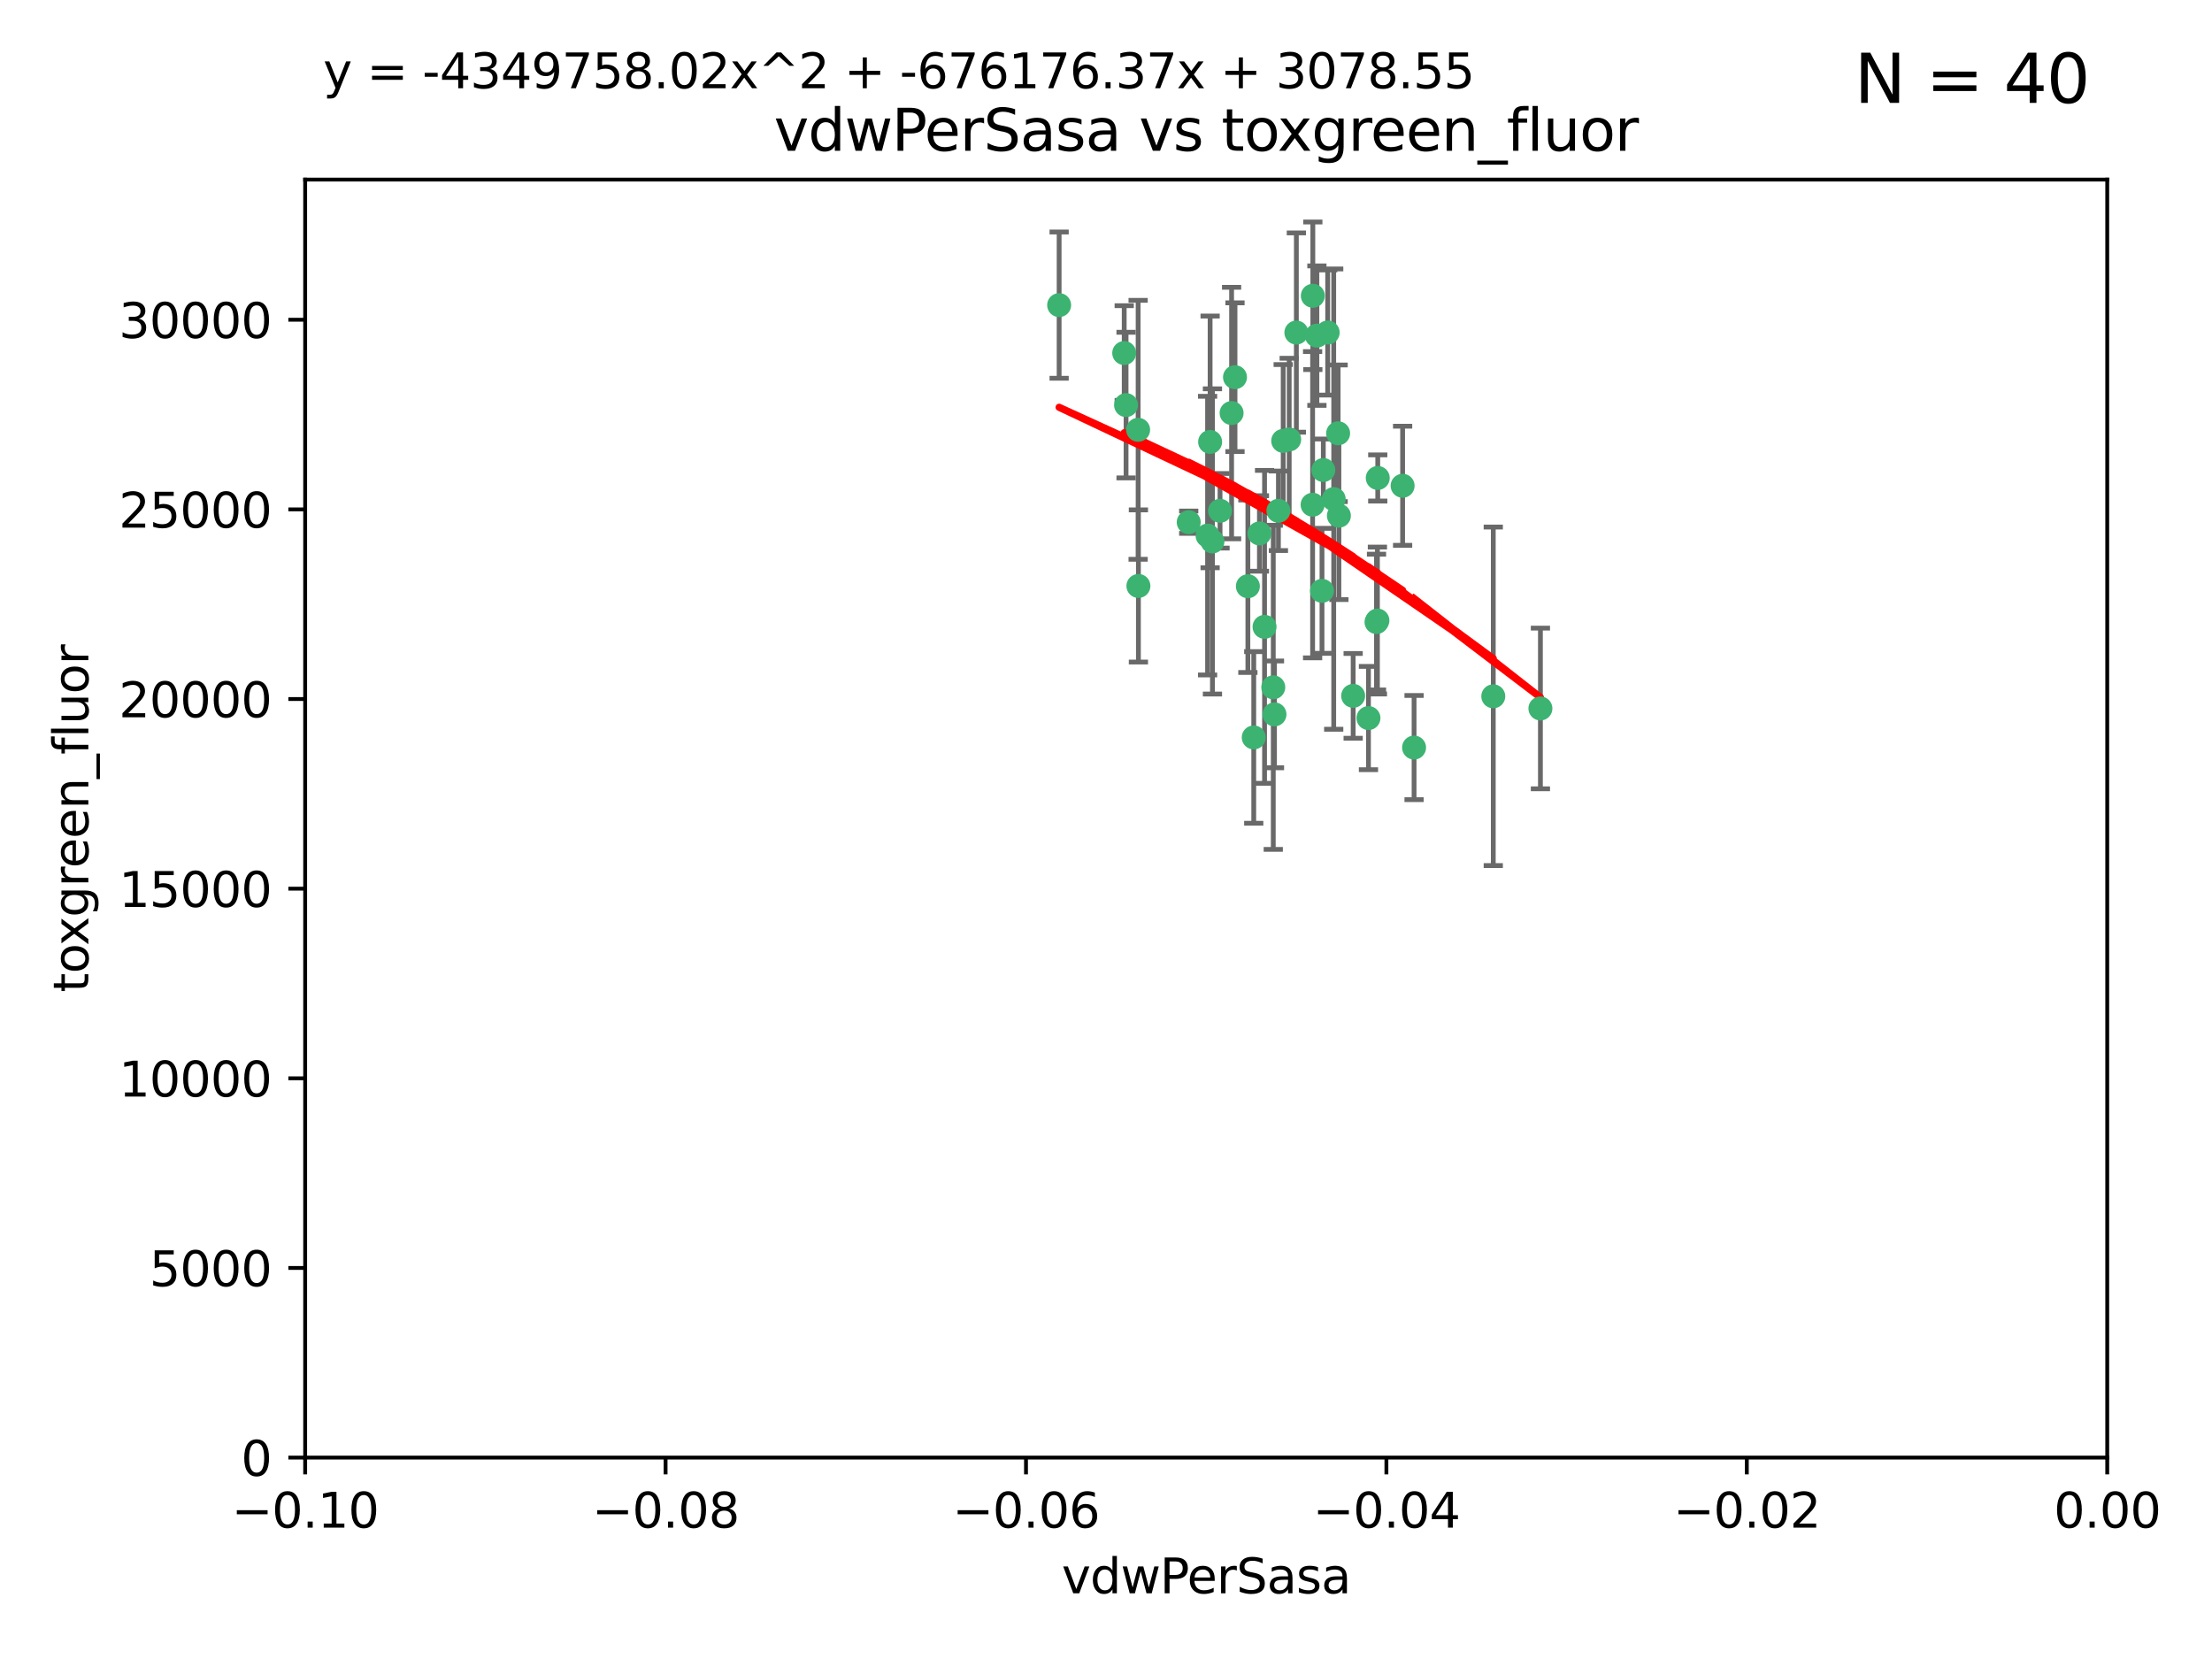 <?xml version="1.0" encoding="utf-8" standalone="no"?>
<!DOCTYPE svg PUBLIC "-//W3C//DTD SVG 1.1//EN"
  "http://www.w3.org/Graphics/SVG/1.1/DTD/svg11.dtd">
<svg xmlns:xlink="http://www.w3.org/1999/xlink" width="460.8pt" height="345.6pt" viewBox="0 0 460.8 345.6" xmlns="http://www.w3.org/2000/svg" version="1.1">
 <defs>
  <style type="text/css">*{stroke-linejoin: round; stroke-linecap: butt}</style>
 </defs>
 <g id="figure_1">
  <g id="patch_1">
   <path d="M 0 345.6 
L 460.8 345.6 
L 460.8 0 
L 0 0 
z
" style="fill: #ffffff"/>
  </g>
  <g id="axes_1">
   <g id="patch_2">
    <path d="M 63.571 303.64 
L 438.975 303.64 
L 438.975 37.411 
L 63.571 37.411 
z
" style="fill: #ffffff"/>
   </g>
   <g id="PathCollection_1">
    <defs>
     <path id="m19a500e101" d="M 0 1.118 
C 0.297 1.118 0.581 1 0.791 0.791 
C 1 0.581 1.118 0.297 1.118 0 
C 1.118 -0.297 1 -0.581 0.791 -0.791 
C 0.581 -1 0.297 -1.118 0 -1.118 
C -0.297 -1.118 -0.581 -1 -0.791 -0.791 
C -1 -0.581 -1.118 -0.297 -1.118 0 
C -1.118 0.297 -1 0.581 -0.791 0.791 
C -0.581 1 -0.297 1.118 0 1.118 
z
" style="stroke: #3cb371"/>
    </defs>
    <g clip-path="url(#p6edb7c37dc)">
     <use xlink:href="#m19a500e101" x="266.318" y="106.407" style="fill: #3cb371; stroke: #3cb371"/>
     <use xlink:href="#m19a500e101" x="270.055" y="69.276" style="fill: #3cb371; stroke: #3cb371"/>
     <use xlink:href="#m19a500e101" x="234.578" y="84.387" style="fill: #3cb371; stroke: #3cb371"/>
     <use xlink:href="#m19a500e101" x="252.089" y="92.058" style="fill: #3cb371; stroke: #3cb371"/>
     <use xlink:href="#m19a500e101" x="286.941" y="129.266" style="fill: #3cb371; stroke: #3cb371"/>
     <use xlink:href="#m19a500e101" x="254.155" y="106.409" style="fill: #3cb371; stroke: #3cb371"/>
     <use xlink:href="#m19a500e101" x="257.273" y="78.577" style="fill: #3cb371; stroke: #3cb371"/>
     <use xlink:href="#m19a500e101" x="234.193" y="73.544" style="fill: #3cb371; stroke: #3cb371"/>
     <use xlink:href="#m19a500e101" x="275.395" y="123.084" style="fill: #3cb371; stroke: #3cb371"/>
     <use xlink:href="#m19a500e101" x="274.335" y="69.92" style="fill: #3cb371; stroke: #3cb371"/>
     <use xlink:href="#m19a500e101" x="267.313" y="91.842" style="fill: #3cb371; stroke: #3cb371"/>
     <use xlink:href="#m19a500e101" x="220.637" y="63.561" style="fill: #3cb371; stroke: #3cb371"/>
     <use xlink:href="#m19a500e101" x="261.177" y="153.62" style="fill: #3cb371; stroke: #3cb371"/>
     <use xlink:href="#m19a500e101" x="281.888" y="144.96" style="fill: #3cb371; stroke: #3cb371"/>
     <use xlink:href="#m19a500e101" x="277.837" y="103.972" style="fill: #3cb371; stroke: #3cb371"/>
     <use xlink:href="#m19a500e101" x="262.362" y="111.129" style="fill: #3cb371; stroke: #3cb371"/>
     <use xlink:href="#m19a500e101" x="278.917" y="107.43" style="fill: #3cb371; stroke: #3cb371"/>
     <use xlink:href="#m19a500e101" x="292.191" y="101.196" style="fill: #3cb371; stroke: #3cb371"/>
     <use xlink:href="#m19a500e101" x="256.564" y="86.045" style="fill: #3cb371; stroke: #3cb371"/>
     <use xlink:href="#m19a500e101" x="268.562" y="91.543" style="fill: #3cb371; stroke: #3cb371"/>
     <use xlink:href="#m19a500e101" x="259.956" y="122.124" style="fill: #3cb371; stroke: #3cb371"/>
     <use xlink:href="#m19a500e101" x="273.44" y="105.145" style="fill: #3cb371; stroke: #3cb371"/>
     <use xlink:href="#m19a500e101" x="263.429" y="130.584" style="fill: #3cb371; stroke: #3cb371"/>
     <use xlink:href="#m19a500e101" x="275.671" y="97.916" style="fill: #3cb371; stroke: #3cb371"/>
     <use xlink:href="#m19a500e101" x="278.755" y="90.261" style="fill: #3cb371; stroke: #3cb371"/>
     <use xlink:href="#m19a500e101" x="237.093" y="89.534" style="fill: #3cb371; stroke: #3cb371"/>
     <use xlink:href="#m19a500e101" x="287.011" y="99.569" style="fill: #3cb371; stroke: #3cb371"/>
     <use xlink:href="#m19a500e101" x="237.152" y="122.066" style="fill: #3cb371; stroke: #3cb371"/>
     <use xlink:href="#m19a500e101" x="273.486" y="61.614" style="fill: #3cb371; stroke: #3cb371"/>
     <use xlink:href="#m19a500e101" x="276.581" y="69.268" style="fill: #3cb371; stroke: #3cb371"/>
     <use xlink:href="#m19a500e101" x="265.497" y="148.819" style="fill: #3cb371; stroke: #3cb371"/>
     <use xlink:href="#m19a500e101" x="251.561" y="111.579" style="fill: #3cb371; stroke: #3cb371"/>
     <use xlink:href="#m19a500e101" x="247.631" y="108.788" style="fill: #3cb371; stroke: #3cb371"/>
     <use xlink:href="#m19a500e101" x="252.576" y="112.79" style="fill: #3cb371; stroke: #3cb371"/>
     <use xlink:href="#m19a500e101" x="286.752" y="129.589" style="fill: #3cb371; stroke: #3cb371"/>
     <use xlink:href="#m19a500e101" x="265.246" y="143.182" style="fill: #3cb371; stroke: #3cb371"/>
     <use xlink:href="#m19a500e101" x="311.077" y="145.054" style="fill: #3cb371; stroke: #3cb371"/>
     <use xlink:href="#m19a500e101" x="285.076" y="149.585" style="fill: #3cb371; stroke: #3cb371"/>
     <use xlink:href="#m19a500e101" x="320.897" y="147.587" style="fill: #3cb371; stroke: #3cb371"/>
     <use xlink:href="#m19a500e101" x="294.577" y="155.731" style="fill: #3cb371; stroke: #3cb371"/>
    </g>
   </g>
   <g id="matplotlib.axis_1">
    <g id="xtick_1">
     <g id="line2d_1">
      <defs>
       <path id="m745c452f8f" d="M 0 0 
L 0 3.5 
" style="stroke: #000000; stroke-width: 0.8"/>
      </defs>
      <g>
       <use xlink:href="#m745c452f8f" x="63.571" y="303.64" style="stroke: #000000; stroke-width: 0.8"/>
      </g>
     </g>
     <g id="text_1">
      <!-- −0.10 -->
      <g transform="translate(48.249 318.238)scale(0.1 -0.1)">
       <defs>
        <path id="DejaVuSans-2212" d="M 678 2272 
L 4684 2272 
L 4684 1741 
L 678 1741 
L 678 2272 
z
" transform="scale(0.016)"/>
        <path id="DejaVuSans-30" d="M 2034 4250 
Q 1547 4250 1301 3770 
Q 1056 3291 1056 2328 
Q 1056 1369 1301 889 
Q 1547 409 2034 409 
Q 2525 409 2770 889 
Q 3016 1369 3016 2328 
Q 3016 3291 2770 3770 
Q 2525 4250 2034 4250 
z
M 2034 4750 
Q 2819 4750 3233 4129 
Q 3647 3509 3647 2328 
Q 3647 1150 3233 529 
Q 2819 -91 2034 -91 
Q 1250 -91 836 529 
Q 422 1150 422 2328 
Q 422 3509 836 4129 
Q 1250 4750 2034 4750 
z
" transform="scale(0.016)"/>
        <path id="DejaVuSans-2e" d="M 684 794 
L 1344 794 
L 1344 0 
L 684 0 
L 684 794 
z
" transform="scale(0.016)"/>
        <path id="DejaVuSans-31" d="M 794 531 
L 1825 531 
L 1825 4091 
L 703 3866 
L 703 4441 
L 1819 4666 
L 2450 4666 
L 2450 531 
L 3481 531 
L 3481 0 
L 794 0 
L 794 531 
z
" transform="scale(0.016)"/>
       </defs>
       <use xlink:href="#DejaVuSans-2212"/>
       <use xlink:href="#DejaVuSans-30" x="83.789"/>
       <use xlink:href="#DejaVuSans-2e" x="147.412"/>
       <use xlink:href="#DejaVuSans-31" x="179.199"/>
       <use xlink:href="#DejaVuSans-30" x="242.822"/>
      </g>
     </g>
    </g>
    <g id="xtick_2">
     <g id="line2d_2">
      <g>
       <use xlink:href="#m745c452f8f" x="138.652" y="303.64" style="stroke: #000000; stroke-width: 0.8"/>
      </g>
     </g>
     <g id="text_2">
      <!-- −0.08 -->
      <g transform="translate(123.329 318.238)scale(0.1 -0.1)">
       <defs>
        <path id="DejaVuSans-38" d="M 2034 2216 
Q 1584 2216 1326 1975 
Q 1069 1734 1069 1313 
Q 1069 891 1326 650 
Q 1584 409 2034 409 
Q 2484 409 2743 651 
Q 3003 894 3003 1313 
Q 3003 1734 2745 1975 
Q 2488 2216 2034 2216 
z
M 1403 2484 
Q 997 2584 770 2862 
Q 544 3141 544 3541 
Q 544 4100 942 4425 
Q 1341 4750 2034 4750 
Q 2731 4750 3128 4425 
Q 3525 4100 3525 3541 
Q 3525 3141 3298 2862 
Q 3072 2584 2669 2484 
Q 3125 2378 3379 2068 
Q 3634 1759 3634 1313 
Q 3634 634 3220 271 
Q 2806 -91 2034 -91 
Q 1263 -91 848 271 
Q 434 634 434 1313 
Q 434 1759 690 2068 
Q 947 2378 1403 2484 
z
M 1172 3481 
Q 1172 3119 1398 2916 
Q 1625 2713 2034 2713 
Q 2441 2713 2670 2916 
Q 2900 3119 2900 3481 
Q 2900 3844 2670 4047 
Q 2441 4250 2034 4250 
Q 1625 4250 1398 4047 
Q 1172 3844 1172 3481 
z
" transform="scale(0.016)"/>
       </defs>
       <use xlink:href="#DejaVuSans-2212"/>
       <use xlink:href="#DejaVuSans-30" x="83.789"/>
       <use xlink:href="#DejaVuSans-2e" x="147.412"/>
       <use xlink:href="#DejaVuSans-30" x="179.199"/>
       <use xlink:href="#DejaVuSans-38" x="242.822"/>
      </g>
     </g>
    </g>
    <g id="xtick_3">
     <g id="line2d_3">
      <g>
       <use xlink:href="#m745c452f8f" x="213.733" y="303.64" style="stroke: #000000; stroke-width: 0.8"/>
      </g>
     </g>
     <g id="text_3">
      <!-- −0.06 -->
      <g transform="translate(198.41 318.238)scale(0.1 -0.1)">
       <defs>
        <path id="DejaVuSans-36" d="M 2113 2584 
Q 1688 2584 1439 2293 
Q 1191 2003 1191 1497 
Q 1191 994 1439 701 
Q 1688 409 2113 409 
Q 2538 409 2786 701 
Q 3034 994 3034 1497 
Q 3034 2003 2786 2293 
Q 2538 2584 2113 2584 
z
M 3366 4563 
L 3366 3988 
Q 3128 4100 2886 4159 
Q 2644 4219 2406 4219 
Q 1781 4219 1451 3797 
Q 1122 3375 1075 2522 
Q 1259 2794 1537 2939 
Q 1816 3084 2150 3084 
Q 2853 3084 3261 2657 
Q 3669 2231 3669 1497 
Q 3669 778 3244 343 
Q 2819 -91 2113 -91 
Q 1303 -91 875 529 
Q 447 1150 447 2328 
Q 447 3434 972 4092 
Q 1497 4750 2381 4750 
Q 2619 4750 2861 4703 
Q 3103 4656 3366 4563 
z
" transform="scale(0.016)"/>
       </defs>
       <use xlink:href="#DejaVuSans-2212"/>
       <use xlink:href="#DejaVuSans-30" x="83.789"/>
       <use xlink:href="#DejaVuSans-2e" x="147.412"/>
       <use xlink:href="#DejaVuSans-30" x="179.199"/>
       <use xlink:href="#DejaVuSans-36" x="242.822"/>
      </g>
     </g>
    </g>
    <g id="xtick_4">
     <g id="line2d_4">
      <g>
       <use xlink:href="#m745c452f8f" x="288.813" y="303.64" style="stroke: #000000; stroke-width: 0.8"/>
      </g>
     </g>
     <g id="text_4">
      <!-- −0.04 -->
      <g transform="translate(273.491 318.238)scale(0.1 -0.1)">
       <defs>
        <path id="DejaVuSans-34" d="M 2419 4116 
L 825 1625 
L 2419 1625 
L 2419 4116 
z
M 2253 4666 
L 3047 4666 
L 3047 1625 
L 3713 1625 
L 3713 1100 
L 3047 1100 
L 3047 0 
L 2419 0 
L 2419 1100 
L 313 1100 
L 313 1709 
L 2253 4666 
z
" transform="scale(0.016)"/>
       </defs>
       <use xlink:href="#DejaVuSans-2212"/>
       <use xlink:href="#DejaVuSans-30" x="83.789"/>
       <use xlink:href="#DejaVuSans-2e" x="147.412"/>
       <use xlink:href="#DejaVuSans-30" x="179.199"/>
       <use xlink:href="#DejaVuSans-34" x="242.822"/>
      </g>
     </g>
    </g>
    <g id="xtick_5">
     <g id="line2d_5">
      <g>
       <use xlink:href="#m745c452f8f" x="363.894" y="303.64" style="stroke: #000000; stroke-width: 0.8"/>
      </g>
     </g>
     <g id="text_5">
      <!-- −0.02 -->
      <g transform="translate(348.572 318.238)scale(0.1 -0.1)">
       <defs>
        <path id="DejaVuSans-32" d="M 1228 531 
L 3431 531 
L 3431 0 
L 469 0 
L 469 531 
Q 828 903 1448 1529 
Q 2069 2156 2228 2338 
Q 2531 2678 2651 2914 
Q 2772 3150 2772 3378 
Q 2772 3750 2511 3984 
Q 2250 4219 1831 4219 
Q 1534 4219 1204 4116 
Q 875 4013 500 3803 
L 500 4441 
Q 881 4594 1212 4672 
Q 1544 4750 1819 4750 
Q 2544 4750 2975 4387 
Q 3406 4025 3406 3419 
Q 3406 3131 3298 2873 
Q 3191 2616 2906 2266 
Q 2828 2175 2409 1742 
Q 1991 1309 1228 531 
z
" transform="scale(0.016)"/>
       </defs>
       <use xlink:href="#DejaVuSans-2212"/>
       <use xlink:href="#DejaVuSans-30" x="83.789"/>
       <use xlink:href="#DejaVuSans-2e" x="147.412"/>
       <use xlink:href="#DejaVuSans-30" x="179.199"/>
       <use xlink:href="#DejaVuSans-32" x="242.822"/>
      </g>
     </g>
    </g>
    <g id="xtick_6">
     <g id="line2d_6">
      <g>
       <use xlink:href="#m745c452f8f" x="438.975" y="303.64" style="stroke: #000000; stroke-width: 0.8"/>
      </g>
     </g>
     <g id="text_6">
      <!-- 0.00 -->
      <g transform="translate(427.842 318.238)scale(0.1 -0.1)">
       <use xlink:href="#DejaVuSans-30"/>
       <use xlink:href="#DejaVuSans-2e" x="63.623"/>
       <use xlink:href="#DejaVuSans-30" x="95.41"/>
       <use xlink:href="#DejaVuSans-30" x="159.033"/>
      </g>
     </g>
    </g>
    <g id="text_7">
     <!-- vdwPerSasa -->
     <g transform="translate(221.178 331.917)scale(0.1 -0.1)">
      <defs>
       <path id="DejaVuSans-76" d="M 191 3500 
L 800 3500 
L 1894 563 
L 2988 3500 
L 3597 3500 
L 2284 0 
L 1503 0 
L 191 3500 
z
" transform="scale(0.016)"/>
       <path id="DejaVuSans-64" d="M 2906 2969 
L 2906 4863 
L 3481 4863 
L 3481 0 
L 2906 0 
L 2906 525 
Q 2725 213 2448 61 
Q 2172 -91 1784 -91 
Q 1150 -91 751 415 
Q 353 922 353 1747 
Q 353 2572 751 3078 
Q 1150 3584 1784 3584 
Q 2172 3584 2448 3432 
Q 2725 3281 2906 2969 
z
M 947 1747 
Q 947 1113 1208 752 
Q 1469 391 1925 391 
Q 2381 391 2643 752 
Q 2906 1113 2906 1747 
Q 2906 2381 2643 2742 
Q 2381 3103 1925 3103 
Q 1469 3103 1208 2742 
Q 947 2381 947 1747 
z
" transform="scale(0.016)"/>
       <path id="DejaVuSans-77" d="M 269 3500 
L 844 3500 
L 1563 769 
L 2278 3500 
L 2956 3500 
L 3675 769 
L 4391 3500 
L 4966 3500 
L 4050 0 
L 3372 0 
L 2619 2869 
L 1863 0 
L 1184 0 
L 269 3500 
z
" transform="scale(0.016)"/>
       <path id="DejaVuSans-50" d="M 1259 4147 
L 1259 2394 
L 2053 2394 
Q 2494 2394 2734 2622 
Q 2975 2850 2975 3272 
Q 2975 3691 2734 3919 
Q 2494 4147 2053 4147 
L 1259 4147 
z
M 628 4666 
L 2053 4666 
Q 2838 4666 3239 4311 
Q 3641 3956 3641 3272 
Q 3641 2581 3239 2228 
Q 2838 1875 2053 1875 
L 1259 1875 
L 1259 0 
L 628 0 
L 628 4666 
z
" transform="scale(0.016)"/>
       <path id="DejaVuSans-65" d="M 3597 1894 
L 3597 1613 
L 953 1613 
Q 991 1019 1311 708 
Q 1631 397 2203 397 
Q 2534 397 2845 478 
Q 3156 559 3463 722 
L 3463 178 
Q 3153 47 2828 -22 
Q 2503 -91 2169 -91 
Q 1331 -91 842 396 
Q 353 884 353 1716 
Q 353 2575 817 3079 
Q 1281 3584 2069 3584 
Q 2775 3584 3186 3129 
Q 3597 2675 3597 1894 
z
M 3022 2063 
Q 3016 2534 2758 2815 
Q 2500 3097 2075 3097 
Q 1594 3097 1305 2825 
Q 1016 2553 972 2059 
L 3022 2063 
z
" transform="scale(0.016)"/>
       <path id="DejaVuSans-72" d="M 2631 2963 
Q 2534 3019 2420 3045 
Q 2306 3072 2169 3072 
Q 1681 3072 1420 2755 
Q 1159 2438 1159 1844 
L 1159 0 
L 581 0 
L 581 3500 
L 1159 3500 
L 1159 2956 
Q 1341 3275 1631 3429 
Q 1922 3584 2338 3584 
Q 2397 3584 2469 3576 
Q 2541 3569 2628 3553 
L 2631 2963 
z
" transform="scale(0.016)"/>
       <path id="DejaVuSans-53" d="M 3425 4513 
L 3425 3897 
Q 3066 4069 2747 4153 
Q 2428 4238 2131 4238 
Q 1616 4238 1336 4038 
Q 1056 3838 1056 3469 
Q 1056 3159 1242 3001 
Q 1428 2844 1947 2747 
L 2328 2669 
Q 3034 2534 3370 2195 
Q 3706 1856 3706 1288 
Q 3706 609 3251 259 
Q 2797 -91 1919 -91 
Q 1588 -91 1214 -16 
Q 841 59 441 206 
L 441 856 
Q 825 641 1194 531 
Q 1563 422 1919 422 
Q 2459 422 2753 634 
Q 3047 847 3047 1241 
Q 3047 1584 2836 1778 
Q 2625 1972 2144 2069 
L 1759 2144 
Q 1053 2284 737 2584 
Q 422 2884 422 3419 
Q 422 4038 858 4394 
Q 1294 4750 2059 4750 
Q 2388 4750 2728 4690 
Q 3069 4631 3425 4513 
z
" transform="scale(0.016)"/>
       <path id="DejaVuSans-61" d="M 2194 1759 
Q 1497 1759 1228 1600 
Q 959 1441 959 1056 
Q 959 750 1161 570 
Q 1363 391 1709 391 
Q 2188 391 2477 730 
Q 2766 1069 2766 1631 
L 2766 1759 
L 2194 1759 
z
M 3341 1997 
L 3341 0 
L 2766 0 
L 2766 531 
Q 2569 213 2275 61 
Q 1981 -91 1556 -91 
Q 1019 -91 701 211 
Q 384 513 384 1019 
Q 384 1609 779 1909 
Q 1175 2209 1959 2209 
L 2766 2209 
L 2766 2266 
Q 2766 2663 2505 2880 
Q 2244 3097 1772 3097 
Q 1472 3097 1187 3025 
Q 903 2953 641 2809 
L 641 3341 
Q 956 3463 1253 3523 
Q 1550 3584 1831 3584 
Q 2591 3584 2966 3190 
Q 3341 2797 3341 1997 
z
" transform="scale(0.016)"/>
       <path id="DejaVuSans-73" d="M 2834 3397 
L 2834 2853 
Q 2591 2978 2328 3040 
Q 2066 3103 1784 3103 
Q 1356 3103 1142 2972 
Q 928 2841 928 2578 
Q 928 2378 1081 2264 
Q 1234 2150 1697 2047 
L 1894 2003 
Q 2506 1872 2764 1633 
Q 3022 1394 3022 966 
Q 3022 478 2636 193 
Q 2250 -91 1575 -91 
Q 1294 -91 989 -36 
Q 684 19 347 128 
L 347 722 
Q 666 556 975 473 
Q 1284 391 1588 391 
Q 1994 391 2212 530 
Q 2431 669 2431 922 
Q 2431 1156 2273 1281 
Q 2116 1406 1581 1522 
L 1381 1569 
Q 847 1681 609 1914 
Q 372 2147 372 2553 
Q 372 3047 722 3315 
Q 1072 3584 1716 3584 
Q 2034 3584 2315 3537 
Q 2597 3491 2834 3397 
z
" transform="scale(0.016)"/>
      </defs>
      <use xlink:href="#DejaVuSans-76"/>
      <use xlink:href="#DejaVuSans-64" x="59.18"/>
      <use xlink:href="#DejaVuSans-77" x="122.656"/>
      <use xlink:href="#DejaVuSans-50" x="204.443"/>
      <use xlink:href="#DejaVuSans-65" x="261.121"/>
      <use xlink:href="#DejaVuSans-72" x="322.645"/>
      <use xlink:href="#DejaVuSans-53" x="363.758"/>
      <use xlink:href="#DejaVuSans-61" x="427.234"/>
      <use xlink:href="#DejaVuSans-73" x="488.514"/>
      <use xlink:href="#DejaVuSans-61" x="540.613"/>
     </g>
    </g>
   </g>
   <g id="matplotlib.axis_2">
    <g id="ytick_1">
     <g id="line2d_7">
      <defs>
       <path id="me3be79b494" d="M 0 0 
L -3.5 0 
" style="stroke: #000000; stroke-width: 0.8"/>
      </defs>
      <g>
       <use xlink:href="#me3be79b494" x="63.571" y="303.64" style="stroke: #000000; stroke-width: 0.8"/>
      </g>
     </g>
     <g id="text_8">
      <!-- 0 -->
      <g transform="translate(50.209 307.439)scale(0.1 -0.1)">
       <use xlink:href="#DejaVuSans-30"/>
      </g>
     </g>
    </g>
    <g id="ytick_2">
     <g id="line2d_8">
      <g>
       <use xlink:href="#me3be79b494" x="63.571" y="264.135" style="stroke: #000000; stroke-width: 0.8"/>
      </g>
     </g>
     <g id="text_9">
      <!-- 5000 -->
      <g transform="translate(31.121 267.934)scale(0.1 -0.1)">
       <defs>
        <path id="DejaVuSans-35" d="M 691 4666 
L 3169 4666 
L 3169 4134 
L 1269 4134 
L 1269 2991 
Q 1406 3038 1543 3061 
Q 1681 3084 1819 3084 
Q 2600 3084 3056 2656 
Q 3513 2228 3513 1497 
Q 3513 744 3044 326 
Q 2575 -91 1722 -91 
Q 1428 -91 1123 -41 
Q 819 9 494 109 
L 494 744 
Q 775 591 1075 516 
Q 1375 441 1709 441 
Q 2250 441 2565 725 
Q 2881 1009 2881 1497 
Q 2881 1984 2565 2268 
Q 2250 2553 1709 2553 
Q 1456 2553 1204 2497 
Q 953 2441 691 2322 
L 691 4666 
z
" transform="scale(0.016)"/>
       </defs>
       <use xlink:href="#DejaVuSans-35"/>
       <use xlink:href="#DejaVuSans-30" x="63.623"/>
       <use xlink:href="#DejaVuSans-30" x="127.246"/>
       <use xlink:href="#DejaVuSans-30" x="190.869"/>
      </g>
     </g>
    </g>
    <g id="ytick_3">
     <g id="line2d_9">
      <g>
       <use xlink:href="#me3be79b494" x="63.571" y="224.63" style="stroke: #000000; stroke-width: 0.8"/>
      </g>
     </g>
     <g id="text_10">
      <!-- 10000 -->
      <g transform="translate(24.759 228.429)scale(0.1 -0.1)">
       <use xlink:href="#DejaVuSans-31"/>
       <use xlink:href="#DejaVuSans-30" x="63.623"/>
       <use xlink:href="#DejaVuSans-30" x="127.246"/>
       <use xlink:href="#DejaVuSans-30" x="190.869"/>
       <use xlink:href="#DejaVuSans-30" x="254.492"/>
      </g>
     </g>
    </g>
    <g id="ytick_4">
     <g id="line2d_10">
      <g>
       <use xlink:href="#me3be79b494" x="63.571" y="185.125" style="stroke: #000000; stroke-width: 0.8"/>
      </g>
     </g>
     <g id="text_11">
      <!-- 15000 -->
      <g transform="translate(24.759 188.924)scale(0.1 -0.1)">
       <use xlink:href="#DejaVuSans-31"/>
       <use xlink:href="#DejaVuSans-35" x="63.623"/>
       <use xlink:href="#DejaVuSans-30" x="127.246"/>
       <use xlink:href="#DejaVuSans-30" x="190.869"/>
       <use xlink:href="#DejaVuSans-30" x="254.492"/>
      </g>
     </g>
    </g>
    <g id="ytick_5">
     <g id="line2d_11">
      <g>
       <use xlink:href="#me3be79b494" x="63.571" y="145.62" style="stroke: #000000; stroke-width: 0.8"/>
      </g>
     </g>
     <g id="text_12">
      <!-- 20000 -->
      <g transform="translate(24.759 149.419)scale(0.1 -0.1)">
       <use xlink:href="#DejaVuSans-32"/>
       <use xlink:href="#DejaVuSans-30" x="63.623"/>
       <use xlink:href="#DejaVuSans-30" x="127.246"/>
       <use xlink:href="#DejaVuSans-30" x="190.869"/>
       <use xlink:href="#DejaVuSans-30" x="254.492"/>
      </g>
     </g>
    </g>
    <g id="ytick_6">
     <g id="line2d_12">
      <g>
       <use xlink:href="#me3be79b494" x="63.571" y="106.115" style="stroke: #000000; stroke-width: 0.8"/>
      </g>
     </g>
     <g id="text_13">
      <!-- 25000 -->
      <g transform="translate(24.759 109.914)scale(0.1 -0.1)">
       <use xlink:href="#DejaVuSans-32"/>
       <use xlink:href="#DejaVuSans-35" x="63.623"/>
       <use xlink:href="#DejaVuSans-30" x="127.246"/>
       <use xlink:href="#DejaVuSans-30" x="190.869"/>
       <use xlink:href="#DejaVuSans-30" x="254.492"/>
      </g>
     </g>
    </g>
    <g id="ytick_7">
     <g id="line2d_13">
      <g>
       <use xlink:href="#me3be79b494" x="63.571" y="66.61" style="stroke: #000000; stroke-width: 0.8"/>
      </g>
     </g>
     <g id="text_14">
      <!-- 30000 -->
      <g transform="translate(24.759 70.409)scale(0.1 -0.1)">
       <defs>
        <path id="DejaVuSans-33" d="M 2597 2516 
Q 3050 2419 3304 2112 
Q 3559 1806 3559 1356 
Q 3559 666 3084 287 
Q 2609 -91 1734 -91 
Q 1441 -91 1130 -33 
Q 819 25 488 141 
L 488 750 
Q 750 597 1062 519 
Q 1375 441 1716 441 
Q 2309 441 2620 675 
Q 2931 909 2931 1356 
Q 2931 1769 2642 2001 
Q 2353 2234 1838 2234 
L 1294 2234 
L 1294 2753 
L 1863 2753 
Q 2328 2753 2575 2939 
Q 2822 3125 2822 3475 
Q 2822 3834 2567 4026 
Q 2313 4219 1838 4219 
Q 1578 4219 1281 4162 
Q 984 4106 628 3988 
L 628 4550 
Q 988 4650 1302 4700 
Q 1616 4750 1894 4750 
Q 2613 4750 3031 4423 
Q 3450 4097 3450 3541 
Q 3450 3153 3228 2886 
Q 3006 2619 2597 2516 
z
" transform="scale(0.016)"/>
       </defs>
       <use xlink:href="#DejaVuSans-33"/>
       <use xlink:href="#DejaVuSans-30" x="63.623"/>
       <use xlink:href="#DejaVuSans-30" x="127.246"/>
       <use xlink:href="#DejaVuSans-30" x="190.869"/>
       <use xlink:href="#DejaVuSans-30" x="254.492"/>
      </g>
     </g>
    </g>
    <g id="text_15">
     <!-- toxgreen_fluor -->
     <g transform="translate(18.401 206.72)rotate(-90)scale(0.1 -0.1)">
      <defs>
       <path id="DejaVuSans-74" d="M 1172 4494 
L 1172 3500 
L 2356 3500 
L 2356 3053 
L 1172 3053 
L 1172 1153 
Q 1172 725 1289 603 
Q 1406 481 1766 481 
L 2356 481 
L 2356 0 
L 1766 0 
Q 1100 0 847 248 
Q 594 497 594 1153 
L 594 3053 
L 172 3053 
L 172 3500 
L 594 3500 
L 594 4494 
L 1172 4494 
z
" transform="scale(0.016)"/>
       <path id="DejaVuSans-6f" d="M 1959 3097 
Q 1497 3097 1228 2736 
Q 959 2375 959 1747 
Q 959 1119 1226 758 
Q 1494 397 1959 397 
Q 2419 397 2687 759 
Q 2956 1122 2956 1747 
Q 2956 2369 2687 2733 
Q 2419 3097 1959 3097 
z
M 1959 3584 
Q 2709 3584 3137 3096 
Q 3566 2609 3566 1747 
Q 3566 888 3137 398 
Q 2709 -91 1959 -91 
Q 1206 -91 779 398 
Q 353 888 353 1747 
Q 353 2609 779 3096 
Q 1206 3584 1959 3584 
z
" transform="scale(0.016)"/>
       <path id="DejaVuSans-78" d="M 3513 3500 
L 2247 1797 
L 3578 0 
L 2900 0 
L 1881 1375 
L 863 0 
L 184 0 
L 1544 1831 
L 300 3500 
L 978 3500 
L 1906 2253 
L 2834 3500 
L 3513 3500 
z
" transform="scale(0.016)"/>
       <path id="DejaVuSans-67" d="M 2906 1791 
Q 2906 2416 2648 2759 
Q 2391 3103 1925 3103 
Q 1463 3103 1205 2759 
Q 947 2416 947 1791 
Q 947 1169 1205 825 
Q 1463 481 1925 481 
Q 2391 481 2648 825 
Q 2906 1169 2906 1791 
z
M 3481 434 
Q 3481 -459 3084 -895 
Q 2688 -1331 1869 -1331 
Q 1566 -1331 1297 -1286 
Q 1028 -1241 775 -1147 
L 775 -588 
Q 1028 -725 1275 -790 
Q 1522 -856 1778 -856 
Q 2344 -856 2625 -561 
Q 2906 -266 2906 331 
L 2906 616 
Q 2728 306 2450 153 
Q 2172 0 1784 0 
Q 1141 0 747 490 
Q 353 981 353 1791 
Q 353 2603 747 3093 
Q 1141 3584 1784 3584 
Q 2172 3584 2450 3431 
Q 2728 3278 2906 2969 
L 2906 3500 
L 3481 3500 
L 3481 434 
z
" transform="scale(0.016)"/>
       <path id="DejaVuSans-6e" d="M 3513 2113 
L 3513 0 
L 2938 0 
L 2938 2094 
Q 2938 2591 2744 2837 
Q 2550 3084 2163 3084 
Q 1697 3084 1428 2787 
Q 1159 2491 1159 1978 
L 1159 0 
L 581 0 
L 581 3500 
L 1159 3500 
L 1159 2956 
Q 1366 3272 1645 3428 
Q 1925 3584 2291 3584 
Q 2894 3584 3203 3211 
Q 3513 2838 3513 2113 
z
" transform="scale(0.016)"/>
       <path id="DejaVuSans-5f" d="M 3263 -1063 
L 3263 -1509 
L -63 -1509 
L -63 -1063 
L 3263 -1063 
z
" transform="scale(0.016)"/>
       <path id="DejaVuSans-66" d="M 2375 4863 
L 2375 4384 
L 1825 4384 
Q 1516 4384 1395 4259 
Q 1275 4134 1275 3809 
L 1275 3500 
L 2222 3500 
L 2222 3053 
L 1275 3053 
L 1275 0 
L 697 0 
L 697 3053 
L 147 3053 
L 147 3500 
L 697 3500 
L 697 3744 
Q 697 4328 969 4595 
Q 1241 4863 1831 4863 
L 2375 4863 
z
" transform="scale(0.016)"/>
       <path id="DejaVuSans-6c" d="M 603 4863 
L 1178 4863 
L 1178 0 
L 603 0 
L 603 4863 
z
" transform="scale(0.016)"/>
       <path id="DejaVuSans-75" d="M 544 1381 
L 544 3500 
L 1119 3500 
L 1119 1403 
Q 1119 906 1312 657 
Q 1506 409 1894 409 
Q 2359 409 2629 706 
Q 2900 1003 2900 1516 
L 2900 3500 
L 3475 3500 
L 3475 0 
L 2900 0 
L 2900 538 
Q 2691 219 2414 64 
Q 2138 -91 1772 -91 
Q 1169 -91 856 284 
Q 544 659 544 1381 
z
M 1991 3584 
L 1991 3584 
z
" transform="scale(0.016)"/>
      </defs>
      <use xlink:href="#DejaVuSans-74"/>
      <use xlink:href="#DejaVuSans-6f" x="39.209"/>
      <use xlink:href="#DejaVuSans-78" x="97.266"/>
      <use xlink:href="#DejaVuSans-67" x="156.445"/>
      <use xlink:href="#DejaVuSans-72" x="219.922"/>
      <use xlink:href="#DejaVuSans-65" x="258.785"/>
      <use xlink:href="#DejaVuSans-65" x="320.309"/>
      <use xlink:href="#DejaVuSans-6e" x="381.832"/>
      <use xlink:href="#DejaVuSans-5f" x="445.211"/>
      <use xlink:href="#DejaVuSans-66" x="495.211"/>
      <use xlink:href="#DejaVuSans-6c" x="530.416"/>
      <use xlink:href="#DejaVuSans-75" x="558.199"/>
      <use xlink:href="#DejaVuSans-6f" x="621.578"/>
      <use xlink:href="#DejaVuSans-72" x="682.76"/>
     </g>
    </g>
   </g>
   <g id="LineCollection_1">
    <path d="M 266.318 114.69 
L 266.318 98.124 
" clip-path="url(#p6edb7c37dc)" style="fill: none; stroke: #696969"/>
    <path d="M 270.055 90.034 
L 270.055 48.519 
" clip-path="url(#p6edb7c37dc)" style="fill: none; stroke: #696969"/>
    <path d="M 234.578 99.556 
L 234.578 69.219 
" clip-path="url(#p6edb7c37dc)" style="fill: none; stroke: #696969"/>
    <path d="M 252.089 118.276 
L 252.089 65.84 
" clip-path="url(#p6edb7c37dc)" style="fill: none; stroke: #696969"/>
    <path d="M 286.941 144.567 
L 286.941 113.965 
" clip-path="url(#p6edb7c37dc)" style="fill: none; stroke: #696969"/>
    <path d="M 254.155 114.176 
L 254.155 98.642 
" clip-path="url(#p6edb7c37dc)" style="fill: none; stroke: #696969"/>
    <path d="M 257.273 94.067 
L 257.273 63.087 
" clip-path="url(#p6edb7c37dc)" style="fill: none; stroke: #696969"/>
    <path d="M 234.193 83.405 
L 234.193 63.682 
" clip-path="url(#p6edb7c37dc)" style="fill: none; stroke: #696969"/>
    <path d="M 275.395 136.104 
L 275.395 110.065 
" clip-path="url(#p6edb7c37dc)" style="fill: none; stroke: #696969"/>
    <path d="M 274.335 84.444 
L 274.335 55.396 
" clip-path="url(#p6edb7c37dc)" style="fill: none; stroke: #696969"/>
    <path d="M 267.313 107.733 
L 267.313 75.95 
" clip-path="url(#p6edb7c37dc)" style="fill: none; stroke: #696969"/>
    <path d="M 220.637 78.794 
L 220.637 48.327 
" clip-path="url(#p6edb7c37dc)" style="fill: none; stroke: #696969"/>
    <path d="M 261.177 171.496 
L 261.177 135.744 
" clip-path="url(#p6edb7c37dc)" style="fill: none; stroke: #696969"/>
    <path d="M 281.888 153.789 
L 281.888 136.131 
" clip-path="url(#p6edb7c37dc)" style="fill: none; stroke: #696969"/>
    <path d="M 277.837 151.918 
L 277.837 56.025 
" clip-path="url(#p6edb7c37dc)" style="fill: none; stroke: #696969"/>
    <path d="M 262.362 118.989 
L 262.362 103.269 
" clip-path="url(#p6edb7c37dc)" style="fill: none; stroke: #696969"/>
    <path d="M 278.917 124.902 
L 278.917 89.957 
" clip-path="url(#p6edb7c37dc)" style="fill: none; stroke: #696969"/>
    <path d="M 292.191 113.603 
L 292.191 88.789 
" clip-path="url(#p6edb7c37dc)" style="fill: none; stroke: #696969"/>
    <path d="M 256.564 112.245 
L 256.564 59.845 
" clip-path="url(#p6edb7c37dc)" style="fill: none; stroke: #696969"/>
    <path d="M 268.562 108.456 
L 268.562 74.63 
" clip-path="url(#p6edb7c37dc)" style="fill: none; stroke: #696969"/>
    <path d="M 259.956 140.086 
L 259.956 104.162 
" clip-path="url(#p6edb7c37dc)" style="fill: none; stroke: #696969"/>
    <path d="M 273.44 137.044 
L 273.44 73.246 
" clip-path="url(#p6edb7c37dc)" style="fill: none; stroke: #696969"/>
    <path d="M 263.429 163.179 
L 263.429 97.99 
" clip-path="url(#p6edb7c37dc)" style="fill: none; stroke: #696969"/>
    <path d="M 275.671 104.375 
L 275.671 91.457 
" clip-path="url(#p6edb7c37dc)" style="fill: none; stroke: #696969"/>
    <path d="M 278.755 104.49 
L 278.755 76.032 
" clip-path="url(#p6edb7c37dc)" style="fill: none; stroke: #696969"/>
    <path d="M 237.093 116.506 
L 237.093 62.562 
" clip-path="url(#p6edb7c37dc)" style="fill: none; stroke: #696969"/>
    <path d="M 287.011 104.376 
L 287.011 94.761 
" clip-path="url(#p6edb7c37dc)" style="fill: none; stroke: #696969"/>
    <path d="M 237.152 137.913 
L 237.152 106.218 
" clip-path="url(#p6edb7c37dc)" style="fill: none; stroke: #696969"/>
    <path d="M 273.486 76.984 
L 273.486 46.244 
" clip-path="url(#p6edb7c37dc)" style="fill: none; stroke: #696969"/>
    <path d="M 276.581 82.296 
L 276.581 56.239 
" clip-path="url(#p6edb7c37dc)" style="fill: none; stroke: #696969"/>
    <path d="M 265.497 159.942 
L 265.497 137.697 
" clip-path="url(#p6edb7c37dc)" style="fill: none; stroke: #696969"/>
    <path d="M 251.561 140.604 
L 251.561 82.554 
" clip-path="url(#p6edb7c37dc)" style="fill: none; stroke: #696969"/>
    <path d="M 247.631 111.116 
L 247.631 106.461 
" clip-path="url(#p6edb7c37dc)" style="fill: none; stroke: #696969"/>
    <path d="M 252.576 144.582 
L 252.576 80.997 
" clip-path="url(#p6edb7c37dc)" style="fill: none; stroke: #696969"/>
    <path d="M 286.752 143.733 
L 286.752 115.445 
" clip-path="url(#p6edb7c37dc)" style="fill: none; stroke: #696969"/>
    <path d="M 265.246 176.942 
L 265.246 109.423 
" clip-path="url(#p6edb7c37dc)" style="fill: none; stroke: #696969"/>
    <path d="M 311.077 180.314 
L 311.077 109.794 
" clip-path="url(#p6edb7c37dc)" style="fill: none; stroke: #696969"/>
    <path d="M 285.076 160.342 
L 285.076 138.827 
" clip-path="url(#p6edb7c37dc)" style="fill: none; stroke: #696969"/>
    <path d="M 320.897 164.323 
L 320.897 130.852 
" clip-path="url(#p6edb7c37dc)" style="fill: none; stroke: #696969"/>
    <path d="M 294.577 166.584 
L 294.577 144.878 
" clip-path="url(#p6edb7c37dc)" style="fill: none; stroke: #696969"/>
   </g>
   <g id="line2d_14">
    <defs>
     <path id="mfb479069d5" d="M 2 0 
L -2 -0 
" style="stroke: #696969"/>
    </defs>
    <g clip-path="url(#p6edb7c37dc)">
     <use xlink:href="#mfb479069d5" x="266.318" y="114.69" style="fill: #696969; stroke: #696969"/>
     <use xlink:href="#mfb479069d5" x="270.055" y="90.034" style="fill: #696969; stroke: #696969"/>
     <use xlink:href="#mfb479069d5" x="234.578" y="99.556" style="fill: #696969; stroke: #696969"/>
     <use xlink:href="#mfb479069d5" x="252.089" y="118.276" style="fill: #696969; stroke: #696969"/>
     <use xlink:href="#mfb479069d5" x="286.941" y="144.567" style="fill: #696969; stroke: #696969"/>
     <use xlink:href="#mfb479069d5" x="254.155" y="114.176" style="fill: #696969; stroke: #696969"/>
     <use xlink:href="#mfb479069d5" x="257.273" y="94.067" style="fill: #696969; stroke: #696969"/>
     <use xlink:href="#mfb479069d5" x="234.193" y="83.405" style="fill: #696969; stroke: #696969"/>
     <use xlink:href="#mfb479069d5" x="275.395" y="136.104" style="fill: #696969; stroke: #696969"/>
     <use xlink:href="#mfb479069d5" x="274.335" y="84.444" style="fill: #696969; stroke: #696969"/>
     <use xlink:href="#mfb479069d5" x="267.313" y="107.733" style="fill: #696969; stroke: #696969"/>
     <use xlink:href="#mfb479069d5" x="220.637" y="78.794" style="fill: #696969; stroke: #696969"/>
     <use xlink:href="#mfb479069d5" x="261.177" y="171.496" style="fill: #696969; stroke: #696969"/>
     <use xlink:href="#mfb479069d5" x="281.888" y="153.789" style="fill: #696969; stroke: #696969"/>
     <use xlink:href="#mfb479069d5" x="277.837" y="151.918" style="fill: #696969; stroke: #696969"/>
     <use xlink:href="#mfb479069d5" x="262.362" y="118.989" style="fill: #696969; stroke: #696969"/>
     <use xlink:href="#mfb479069d5" x="278.917" y="124.902" style="fill: #696969; stroke: #696969"/>
     <use xlink:href="#mfb479069d5" x="292.191" y="113.603" style="fill: #696969; stroke: #696969"/>
     <use xlink:href="#mfb479069d5" x="256.564" y="112.245" style="fill: #696969; stroke: #696969"/>
     <use xlink:href="#mfb479069d5" x="268.562" y="108.456" style="fill: #696969; stroke: #696969"/>
     <use xlink:href="#mfb479069d5" x="259.956" y="140.086" style="fill: #696969; stroke: #696969"/>
     <use xlink:href="#mfb479069d5" x="273.44" y="137.044" style="fill: #696969; stroke: #696969"/>
     <use xlink:href="#mfb479069d5" x="263.429" y="163.179" style="fill: #696969; stroke: #696969"/>
     <use xlink:href="#mfb479069d5" x="275.671" y="104.375" style="fill: #696969; stroke: #696969"/>
     <use xlink:href="#mfb479069d5" x="278.755" y="104.49" style="fill: #696969; stroke: #696969"/>
     <use xlink:href="#mfb479069d5" x="237.093" y="116.506" style="fill: #696969; stroke: #696969"/>
     <use xlink:href="#mfb479069d5" x="287.011" y="104.376" style="fill: #696969; stroke: #696969"/>
     <use xlink:href="#mfb479069d5" x="237.152" y="137.913" style="fill: #696969; stroke: #696969"/>
     <use xlink:href="#mfb479069d5" x="273.486" y="76.984" style="fill: #696969; stroke: #696969"/>
     <use xlink:href="#mfb479069d5" x="276.581" y="82.296" style="fill: #696969; stroke: #696969"/>
     <use xlink:href="#mfb479069d5" x="265.497" y="159.942" style="fill: #696969; stroke: #696969"/>
     <use xlink:href="#mfb479069d5" x="251.561" y="140.604" style="fill: #696969; stroke: #696969"/>
     <use xlink:href="#mfb479069d5" x="247.631" y="111.116" style="fill: #696969; stroke: #696969"/>
     <use xlink:href="#mfb479069d5" x="252.576" y="144.582" style="fill: #696969; stroke: #696969"/>
     <use xlink:href="#mfb479069d5" x="286.752" y="143.733" style="fill: #696969; stroke: #696969"/>
     <use xlink:href="#mfb479069d5" x="265.246" y="176.942" style="fill: #696969; stroke: #696969"/>
     <use xlink:href="#mfb479069d5" x="311.077" y="180.314" style="fill: #696969; stroke: #696969"/>
     <use xlink:href="#mfb479069d5" x="285.076" y="160.342" style="fill: #696969; stroke: #696969"/>
     <use xlink:href="#mfb479069d5" x="320.897" y="164.323" style="fill: #696969; stroke: #696969"/>
     <use xlink:href="#mfb479069d5" x="294.577" y="166.584" style="fill: #696969; stroke: #696969"/>
    </g>
   </g>
   <g id="line2d_15">
    <g clip-path="url(#p6edb7c37dc)">
     <use xlink:href="#mfb479069d5" x="266.318" y="98.124" style="fill: #696969; stroke: #696969"/>
     <use xlink:href="#mfb479069d5" x="270.055" y="48.519" style="fill: #696969; stroke: #696969"/>
     <use xlink:href="#mfb479069d5" x="234.578" y="69.219" style="fill: #696969; stroke: #696969"/>
     <use xlink:href="#mfb479069d5" x="252.089" y="65.84" style="fill: #696969; stroke: #696969"/>
     <use xlink:href="#mfb479069d5" x="286.941" y="113.965" style="fill: #696969; stroke: #696969"/>
     <use xlink:href="#mfb479069d5" x="254.155" y="98.642" style="fill: #696969; stroke: #696969"/>
     <use xlink:href="#mfb479069d5" x="257.273" y="63.087" style="fill: #696969; stroke: #696969"/>
     <use xlink:href="#mfb479069d5" x="234.193" y="63.682" style="fill: #696969; stroke: #696969"/>
     <use xlink:href="#mfb479069d5" x="275.395" y="110.065" style="fill: #696969; stroke: #696969"/>
     <use xlink:href="#mfb479069d5" x="274.335" y="55.396" style="fill: #696969; stroke: #696969"/>
     <use xlink:href="#mfb479069d5" x="267.313" y="75.95" style="fill: #696969; stroke: #696969"/>
     <use xlink:href="#mfb479069d5" x="220.637" y="48.327" style="fill: #696969; stroke: #696969"/>
     <use xlink:href="#mfb479069d5" x="261.177" y="135.744" style="fill: #696969; stroke: #696969"/>
     <use xlink:href="#mfb479069d5" x="281.888" y="136.131" style="fill: #696969; stroke: #696969"/>
     <use xlink:href="#mfb479069d5" x="277.837" y="56.025" style="fill: #696969; stroke: #696969"/>
     <use xlink:href="#mfb479069d5" x="262.362" y="103.269" style="fill: #696969; stroke: #696969"/>
     <use xlink:href="#mfb479069d5" x="278.917" y="89.957" style="fill: #696969; stroke: #696969"/>
     <use xlink:href="#mfb479069d5" x="292.191" y="88.789" style="fill: #696969; stroke: #696969"/>
     <use xlink:href="#mfb479069d5" x="256.564" y="59.845" style="fill: #696969; stroke: #696969"/>
     <use xlink:href="#mfb479069d5" x="268.562" y="74.63" style="fill: #696969; stroke: #696969"/>
     <use xlink:href="#mfb479069d5" x="259.956" y="104.162" style="fill: #696969; stroke: #696969"/>
     <use xlink:href="#mfb479069d5" x="273.44" y="73.246" style="fill: #696969; stroke: #696969"/>
     <use xlink:href="#mfb479069d5" x="263.429" y="97.99" style="fill: #696969; stroke: #696969"/>
     <use xlink:href="#mfb479069d5" x="275.671" y="91.457" style="fill: #696969; stroke: #696969"/>
     <use xlink:href="#mfb479069d5" x="278.755" y="76.032" style="fill: #696969; stroke: #696969"/>
     <use xlink:href="#mfb479069d5" x="237.093" y="62.562" style="fill: #696969; stroke: #696969"/>
     <use xlink:href="#mfb479069d5" x="287.011" y="94.761" style="fill: #696969; stroke: #696969"/>
     <use xlink:href="#mfb479069d5" x="237.152" y="106.218" style="fill: #696969; stroke: #696969"/>
     <use xlink:href="#mfb479069d5" x="273.486" y="46.244" style="fill: #696969; stroke: #696969"/>
     <use xlink:href="#mfb479069d5" x="276.581" y="56.239" style="fill: #696969; stroke: #696969"/>
     <use xlink:href="#mfb479069d5" x="265.497" y="137.697" style="fill: #696969; stroke: #696969"/>
     <use xlink:href="#mfb479069d5" x="251.561" y="82.554" style="fill: #696969; stroke: #696969"/>
     <use xlink:href="#mfb479069d5" x="247.631" y="106.461" style="fill: #696969; stroke: #696969"/>
     <use xlink:href="#mfb479069d5" x="252.576" y="80.997" style="fill: #696969; stroke: #696969"/>
     <use xlink:href="#mfb479069d5" x="286.752" y="115.445" style="fill: #696969; stroke: #696969"/>
     <use xlink:href="#mfb479069d5" x="265.246" y="109.423" style="fill: #696969; stroke: #696969"/>
     <use xlink:href="#mfb479069d5" x="311.077" y="109.794" style="fill: #696969; stroke: #696969"/>
     <use xlink:href="#mfb479069d5" x="285.076" y="138.827" style="fill: #696969; stroke: #696969"/>
     <use xlink:href="#mfb479069d5" x="320.897" y="130.852" style="fill: #696969; stroke: #696969"/>
     <use xlink:href="#mfb479069d5" x="294.577" y="144.878" style="fill: #696969; stroke: #696969"/>
    </g>
   </g>
   <g id="line2d_16">
    <path d="M 266.318 106.301 
L 270.055 108.506 
L 234.578 90.316 
L 252.089 98.527 
L 286.941 119.32 
L 254.155 99.595 
L 257.273 101.245 
L 234.193 90.152 
L 275.395 111.775 
L 274.335 111.116 
L 267.313 106.881 
L 220.637 84.848 
L 261.177 103.378 
L 281.888 115.939 
L 277.837 113.318 
L 262.362 104.04 
L 278.917 114.008 
L 292.191 122.966 
L 256.564 100.866 
L 268.562 107.617 
L 259.956 102.703 
L 273.44 110.563 
L 263.429 104.643 
L 275.671 111.948 
L 278.755 113.904 
L 237.093 91.403 
L 287.011 119.369 
L 237.152 91.429 
L 273.486 110.591 
L 276.581 112.521 
L 265.497 105.825 
L 251.561 98.258 
L 247.631 96.295 
L 252.576 98.777 
L 286.752 119.191 
L 265.246 105.681 
L 311.077 137.193 
L 285.076 118.058 
L 320.897 145.277 
L 294.577 124.667 
" clip-path="url(#p6edb7c37dc)" style="fill: none; stroke: #ff0000; stroke-width: 1.5; stroke-linecap: square"/>
   </g>
   <g id="line2d_17">
    <defs>
     <path id="m8157921c18" d="M 0 2 
C 0.53 2 1.039 1.789 1.414 1.414 
C 1.789 1.039 2 0.53 2 0 
C 2 -0.53 1.789 -1.039 1.414 -1.414 
C 1.039 -1.789 0.53 -2 0 -2 
C -0.53 -2 -1.039 -1.789 -1.414 -1.414 
C -1.789 -1.039 -2 -0.53 -2 0 
C -2 0.53 -1.789 1.039 -1.414 1.414 
C -1.039 1.789 -0.53 2 0 2 
z
" style="stroke: #3cb371"/>
    </defs>
    <g clip-path="url(#p6edb7c37dc)">
     <use xlink:href="#m8157921c18" x="266.318" y="106.407" style="fill: #3cb371; stroke: #3cb371"/>
     <use xlink:href="#m8157921c18" x="270.055" y="69.276" style="fill: #3cb371; stroke: #3cb371"/>
     <use xlink:href="#m8157921c18" x="234.578" y="84.387" style="fill: #3cb371; stroke: #3cb371"/>
     <use xlink:href="#m8157921c18" x="252.089" y="92.058" style="fill: #3cb371; stroke: #3cb371"/>
     <use xlink:href="#m8157921c18" x="286.941" y="129.266" style="fill: #3cb371; stroke: #3cb371"/>
     <use xlink:href="#m8157921c18" x="254.155" y="106.409" style="fill: #3cb371; stroke: #3cb371"/>
     <use xlink:href="#m8157921c18" x="257.273" y="78.577" style="fill: #3cb371; stroke: #3cb371"/>
     <use xlink:href="#m8157921c18" x="234.193" y="73.544" style="fill: #3cb371; stroke: #3cb371"/>
     <use xlink:href="#m8157921c18" x="275.395" y="123.084" style="fill: #3cb371; stroke: #3cb371"/>
     <use xlink:href="#m8157921c18" x="274.335" y="69.92" style="fill: #3cb371; stroke: #3cb371"/>
     <use xlink:href="#m8157921c18" x="267.313" y="91.842" style="fill: #3cb371; stroke: #3cb371"/>
     <use xlink:href="#m8157921c18" x="220.637" y="63.561" style="fill: #3cb371; stroke: #3cb371"/>
     <use xlink:href="#m8157921c18" x="261.177" y="153.62" style="fill: #3cb371; stroke: #3cb371"/>
     <use xlink:href="#m8157921c18" x="281.888" y="144.96" style="fill: #3cb371; stroke: #3cb371"/>
     <use xlink:href="#m8157921c18" x="277.837" y="103.972" style="fill: #3cb371; stroke: #3cb371"/>
     <use xlink:href="#m8157921c18" x="262.362" y="111.129" style="fill: #3cb371; stroke: #3cb371"/>
     <use xlink:href="#m8157921c18" x="278.917" y="107.43" style="fill: #3cb371; stroke: #3cb371"/>
     <use xlink:href="#m8157921c18" x="292.191" y="101.196" style="fill: #3cb371; stroke: #3cb371"/>
     <use xlink:href="#m8157921c18" x="256.564" y="86.045" style="fill: #3cb371; stroke: #3cb371"/>
     <use xlink:href="#m8157921c18" x="268.562" y="91.543" style="fill: #3cb371; stroke: #3cb371"/>
     <use xlink:href="#m8157921c18" x="259.956" y="122.124" style="fill: #3cb371; stroke: #3cb371"/>
     <use xlink:href="#m8157921c18" x="273.44" y="105.145" style="fill: #3cb371; stroke: #3cb371"/>
     <use xlink:href="#m8157921c18" x="263.429" y="130.584" style="fill: #3cb371; stroke: #3cb371"/>
     <use xlink:href="#m8157921c18" x="275.671" y="97.916" style="fill: #3cb371; stroke: #3cb371"/>
     <use xlink:href="#m8157921c18" x="278.755" y="90.261" style="fill: #3cb371; stroke: #3cb371"/>
     <use xlink:href="#m8157921c18" x="237.093" y="89.534" style="fill: #3cb371; stroke: #3cb371"/>
     <use xlink:href="#m8157921c18" x="287.011" y="99.569" style="fill: #3cb371; stroke: #3cb371"/>
     <use xlink:href="#m8157921c18" x="237.152" y="122.066" style="fill: #3cb371; stroke: #3cb371"/>
     <use xlink:href="#m8157921c18" x="273.486" y="61.614" style="fill: #3cb371; stroke: #3cb371"/>
     <use xlink:href="#m8157921c18" x="276.581" y="69.268" style="fill: #3cb371; stroke: #3cb371"/>
     <use xlink:href="#m8157921c18" x="265.497" y="148.819" style="fill: #3cb371; stroke: #3cb371"/>
     <use xlink:href="#m8157921c18" x="251.561" y="111.579" style="fill: #3cb371; stroke: #3cb371"/>
     <use xlink:href="#m8157921c18" x="247.631" y="108.788" style="fill: #3cb371; stroke: #3cb371"/>
     <use xlink:href="#m8157921c18" x="252.576" y="112.79" style="fill: #3cb371; stroke: #3cb371"/>
     <use xlink:href="#m8157921c18" x="286.752" y="129.589" style="fill: #3cb371; stroke: #3cb371"/>
     <use xlink:href="#m8157921c18" x="265.246" y="143.182" style="fill: #3cb371; stroke: #3cb371"/>
     <use xlink:href="#m8157921c18" x="311.077" y="145.054" style="fill: #3cb371; stroke: #3cb371"/>
     <use xlink:href="#m8157921c18" x="285.076" y="149.585" style="fill: #3cb371; stroke: #3cb371"/>
     <use xlink:href="#m8157921c18" x="320.897" y="147.587" style="fill: #3cb371; stroke: #3cb371"/>
     <use xlink:href="#m8157921c18" x="294.577" y="155.731" style="fill: #3cb371; stroke: #3cb371"/>
    </g>
   </g>
   <g id="patch_3">
    <path d="M 63.571 303.64 
L 63.571 37.411 
" style="fill: none; stroke: #000000; stroke-width: 0.8; stroke-linejoin: miter; stroke-linecap: square"/>
   </g>
   <g id="patch_4">
    <path d="M 438.975 303.64 
L 438.975 37.411 
" style="fill: none; stroke: #000000; stroke-width: 0.8; stroke-linejoin: miter; stroke-linecap: square"/>
   </g>
   <g id="patch_5">
    <path d="M 63.571 303.64 
L 438.975 303.64 
" style="fill: none; stroke: #000000; stroke-width: 0.8; stroke-linejoin: miter; stroke-linecap: square"/>
   </g>
   <g id="patch_6">
    <path d="M 63.571 37.411 
L 438.975 37.411 
" style="fill: none; stroke: #000000; stroke-width: 0.8; stroke-linejoin: miter; stroke-linecap: square"/>
   </g>
   <g id="text_16">
    <!-- N = 40 -->
    <g transform="translate(386.302 21.426)scale(0.14 -0.14)">
     <defs>
      <path id="DejaVuSans-4e" d="M 628 4666 
L 1478 4666 
L 3547 763 
L 3547 4666 
L 4159 4666 
L 4159 0 
L 3309 0 
L 1241 3903 
L 1241 0 
L 628 0 
L 628 4666 
z
" transform="scale(0.016)"/>
      <path id="DejaVuSans-20" transform="scale(0.016)"/>
      <path id="DejaVuSans-3d" d="M 678 2906 
L 4684 2906 
L 4684 2381 
L 678 2381 
L 678 2906 
z
M 678 1631 
L 4684 1631 
L 4684 1100 
L 678 1100 
L 678 1631 
z
" transform="scale(0.016)"/>
     </defs>
     <use xlink:href="#DejaVuSans-4e"/>
     <use xlink:href="#DejaVuSans-20" x="74.805"/>
     <use xlink:href="#DejaVuSans-3d" x="106.592"/>
     <use xlink:href="#DejaVuSans-20" x="190.381"/>
     <use xlink:href="#DejaVuSans-34" x="222.168"/>
     <use xlink:href="#DejaVuSans-30" x="285.791"/>
    </g>
   </g>
   <g id="text_17">
    <!-- y = -4349758.02x^2 + -676176.37x + 3078.55 -->
    <g transform="translate(67.325 18.387)scale(0.1 -0.1)">
     <defs>
      <path id="DejaVuSans-79" d="M 2059 -325 
Q 1816 -950 1584 -1140 
Q 1353 -1331 966 -1331 
L 506 -1331 
L 506 -850 
L 844 -850 
Q 1081 -850 1212 -737 
Q 1344 -625 1503 -206 
L 1606 56 
L 191 3500 
L 800 3500 
L 1894 763 
L 2988 3500 
L 3597 3500 
L 2059 -325 
z
" transform="scale(0.016)"/>
      <path id="DejaVuSans-2d" d="M 313 2009 
L 1997 2009 
L 1997 1497 
L 313 1497 
L 313 2009 
z
" transform="scale(0.016)"/>
      <path id="DejaVuSans-39" d="M 703 97 
L 703 672 
Q 941 559 1184 500 
Q 1428 441 1663 441 
Q 2288 441 2617 861 
Q 2947 1281 2994 2138 
Q 2813 1869 2534 1725 
Q 2256 1581 1919 1581 
Q 1219 1581 811 2004 
Q 403 2428 403 3163 
Q 403 3881 828 4315 
Q 1253 4750 1959 4750 
Q 2769 4750 3195 4129 
Q 3622 3509 3622 2328 
Q 3622 1225 3098 567 
Q 2575 -91 1691 -91 
Q 1453 -91 1209 -44 
Q 966 3 703 97 
z
M 1959 2075 
Q 2384 2075 2632 2365 
Q 2881 2656 2881 3163 
Q 2881 3666 2632 3958 
Q 2384 4250 1959 4250 
Q 1534 4250 1286 3958 
Q 1038 3666 1038 3163 
Q 1038 2656 1286 2365 
Q 1534 2075 1959 2075 
z
" transform="scale(0.016)"/>
      <path id="DejaVuSans-37" d="M 525 4666 
L 3525 4666 
L 3525 4397 
L 1831 0 
L 1172 0 
L 2766 4134 
L 525 4134 
L 525 4666 
z
" transform="scale(0.016)"/>
      <path id="DejaVuSans-5e" d="M 2988 4666 
L 4684 2925 
L 4056 2925 
L 2681 4159 
L 1306 2925 
L 678 2925 
L 2375 4666 
L 2988 4666 
z
" transform="scale(0.016)"/>
      <path id="DejaVuSans-2b" d="M 2944 4013 
L 2944 2272 
L 4684 2272 
L 4684 1741 
L 2944 1741 
L 2944 0 
L 2419 0 
L 2419 1741 
L 678 1741 
L 678 2272 
L 2419 2272 
L 2419 4013 
L 2944 4013 
z
" transform="scale(0.016)"/>
     </defs>
     <use xlink:href="#DejaVuSans-79"/>
     <use xlink:href="#DejaVuSans-20" x="59.18"/>
     <use xlink:href="#DejaVuSans-3d" x="90.967"/>
     <use xlink:href="#DejaVuSans-20" x="174.756"/>
     <use xlink:href="#DejaVuSans-2d" x="206.543"/>
     <use xlink:href="#DejaVuSans-34" x="242.627"/>
     <use xlink:href="#DejaVuSans-33" x="306.25"/>
     <use xlink:href="#DejaVuSans-34" x="369.873"/>
     <use xlink:href="#DejaVuSans-39" x="433.496"/>
     <use xlink:href="#DejaVuSans-37" x="497.119"/>
     <use xlink:href="#DejaVuSans-35" x="560.742"/>
     <use xlink:href="#DejaVuSans-38" x="624.365"/>
     <use xlink:href="#DejaVuSans-2e" x="687.988"/>
     <use xlink:href="#DejaVuSans-30" x="719.775"/>
     <use xlink:href="#DejaVuSans-32" x="783.398"/>
     <use xlink:href="#DejaVuSans-78" x="847.021"/>
     <use xlink:href="#DejaVuSans-5e" x="906.201"/>
     <use xlink:href="#DejaVuSans-32" x="989.99"/>
     <use xlink:href="#DejaVuSans-20" x="1053.613"/>
     <use xlink:href="#DejaVuSans-2b" x="1085.4"/>
     <use xlink:href="#DejaVuSans-20" x="1169.189"/>
     <use xlink:href="#DejaVuSans-2d" x="1200.977"/>
     <use xlink:href="#DejaVuSans-36" x="1237.061"/>
     <use xlink:href="#DejaVuSans-37" x="1300.684"/>
     <use xlink:href="#DejaVuSans-36" x="1364.307"/>
     <use xlink:href="#DejaVuSans-31" x="1427.93"/>
     <use xlink:href="#DejaVuSans-37" x="1491.553"/>
     <use xlink:href="#DejaVuSans-36" x="1555.176"/>
     <use xlink:href="#DejaVuSans-2e" x="1618.799"/>
     <use xlink:href="#DejaVuSans-33" x="1650.586"/>
     <use xlink:href="#DejaVuSans-37" x="1714.209"/>
     <use xlink:href="#DejaVuSans-78" x="1777.832"/>
     <use xlink:href="#DejaVuSans-20" x="1837.012"/>
     <use xlink:href="#DejaVuSans-2b" x="1868.799"/>
     <use xlink:href="#DejaVuSans-20" x="1952.588"/>
     <use xlink:href="#DejaVuSans-33" x="1984.375"/>
     <use xlink:href="#DejaVuSans-30" x="2047.998"/>
     <use xlink:href="#DejaVuSans-37" x="2111.621"/>
     <use xlink:href="#DejaVuSans-38" x="2175.244"/>
     <use xlink:href="#DejaVuSans-2e" x="2238.867"/>
     <use xlink:href="#DejaVuSans-35" x="2270.654"/>
     <use xlink:href="#DejaVuSans-35" x="2334.277"/>
    </g>
   </g>
   <g id="text_18">
    <!-- vdwPerSasa vs toxgreen_fluor -->
    <g transform="translate(161.235 31.411)scale(0.12 -0.12)">
     <use xlink:href="#DejaVuSans-76"/>
     <use xlink:href="#DejaVuSans-64" x="59.18"/>
     <use xlink:href="#DejaVuSans-77" x="122.656"/>
     <use xlink:href="#DejaVuSans-50" x="204.443"/>
     <use xlink:href="#DejaVuSans-65" x="261.121"/>
     <use xlink:href="#DejaVuSans-72" x="322.645"/>
     <use xlink:href="#DejaVuSans-53" x="363.758"/>
     <use xlink:href="#DejaVuSans-61" x="427.234"/>
     <use xlink:href="#DejaVuSans-73" x="488.514"/>
     <use xlink:href="#DejaVuSans-61" x="540.613"/>
     <use xlink:href="#DejaVuSans-20" x="601.893"/>
     <use xlink:href="#DejaVuSans-76" x="633.68"/>
     <use xlink:href="#DejaVuSans-73" x="692.859"/>
     <use xlink:href="#DejaVuSans-20" x="744.959"/>
     <use xlink:href="#DejaVuSans-74" x="776.746"/>
     <use xlink:href="#DejaVuSans-6f" x="815.955"/>
     <use xlink:href="#DejaVuSans-78" x="874.012"/>
     <use xlink:href="#DejaVuSans-67" x="933.191"/>
     <use xlink:href="#DejaVuSans-72" x="996.668"/>
     <use xlink:href="#DejaVuSans-65" x="1035.531"/>
     <use xlink:href="#DejaVuSans-65" x="1097.055"/>
     <use xlink:href="#DejaVuSans-6e" x="1158.578"/>
     <use xlink:href="#DejaVuSans-5f" x="1221.957"/>
     <use xlink:href="#DejaVuSans-66" x="1271.957"/>
     <use xlink:href="#DejaVuSans-6c" x="1307.162"/>
     <use xlink:href="#DejaVuSans-75" x="1334.945"/>
     <use xlink:href="#DejaVuSans-6f" x="1398.324"/>
     <use xlink:href="#DejaVuSans-72" x="1459.506"/>
    </g>
   </g>
  </g>
 </g>
 <defs>
  <clipPath id="p6edb7c37dc">
   <rect x="63.571" y="37.411" width="375.404" height="266.229"/>
  </clipPath>
 </defs>
</svg>
